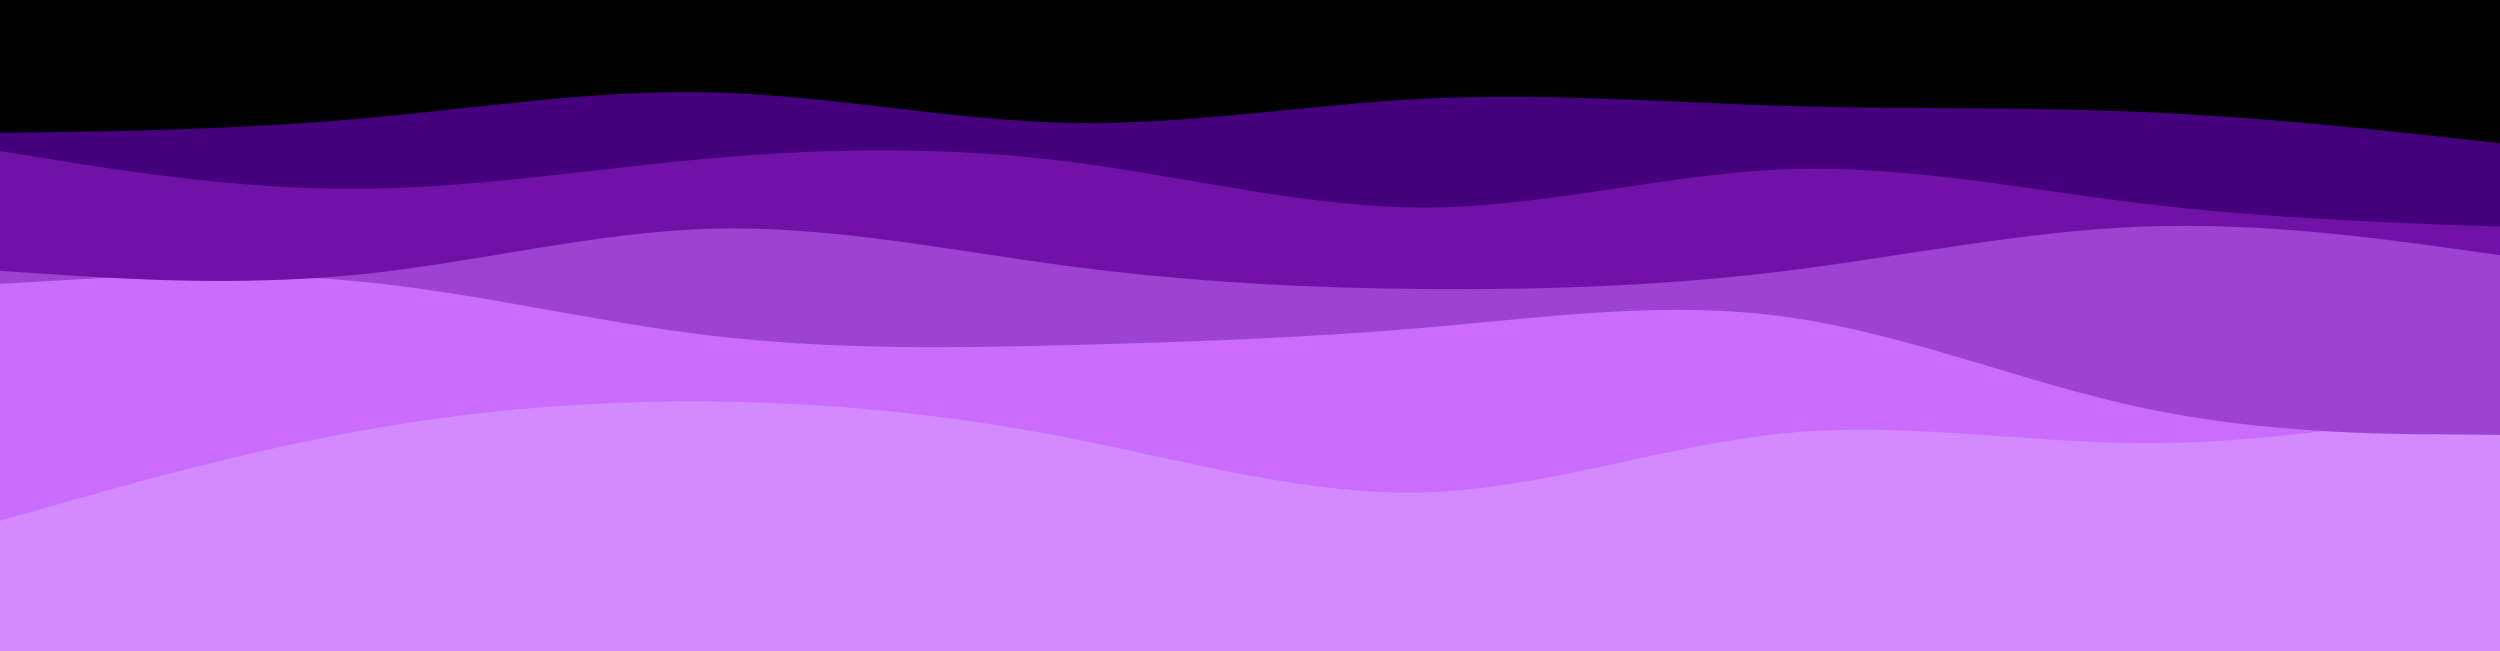 <svg id="visual" viewBox="0 0 960 250" width="960" height="250" xmlns="http://www.w3.org/2000/svg" xmlns:xlink="http://www.w3.org/1999/xlink" version="1.1"><rect x="0" y="0" width="960" height="250" fill="#d48aff"></rect><path d="M0 200L22.8 193.5C45.7 187 91.3 174 137 165.7C182.7 157.3 228.3 153.7 274 154.2C319.7 154.7 365.3 159.3 411.2 168.3C457 177.3 503 190.7 548.8 189C594.7 187.3 640.3 170.7 686 166.3C731.7 162 777.3 170 823 170.2C868.7 170.3 914.3 162.7 937.2 158.8L960 155L960 0L937.2 0C914.3 0 868.7 0 823 0C777.3 0 731.7 0 686 0C640.3 0 594.7 0 548.8 0C503 0 457 0 411.2 0C365.3 0 319.7 0 274 0C228.3 0 182.7 0 137 0C91.3 0 45.7 0 22.8 0L0 0Z" fill="#ca6dff"></path><path d="M0 109L22.8 107.7C45.7 106.3 91.3 103.7 137 108C182.7 112.3 228.3 123.7 274 129C319.7 134.3 365.3 133.7 411.2 132.5C457 131.3 503 129.7 548.8 125.7C594.7 121.7 640.3 115.3 686 121.7C731.7 128 777.3 147 823 156.7C868.7 166.3 914.3 166.7 937.2 166.8L960 167L960 0L937.2 0C914.3 0 868.7 0 823 0C777.3 0 731.7 0 686 0C640.3 0 594.7 0 548.8 0C503 0 457 0 411.2 0C365.3 0 319.7 0 274 0C228.3 0 182.7 0 137 0C91.3 0 45.7 0 22.8 0L0 0Z" fill="#9d43d2"></path><path d="M0 104L22.8 105.5C45.7 107 91.3 110 137 105.5C182.7 101 228.3 89 274 87.8C319.7 86.7 365.3 96.3 411.2 102.3C457 108.3 503 110.7 548.8 111C594.7 111.3 640.3 109.7 686 104C731.7 98.3 777.3 88.7 823 87C868.7 85.3 914.3 91.7 937.2 94.8L960 98L960 0L937.2 0C914.3 0 868.7 0 823 0C777.3 0 731.7 0 686 0C640.3 0 594.7 0 548.8 0C503 0 457 0 411.2 0C365.3 0 319.7 0 274 0C228.3 0 182.7 0 137 0C91.3 0 45.7 0 22.8 0L0 0Z" fill="#7112a7"></path><path d="M0 58L22.8 61.7C45.7 65.3 91.3 72.7 137 72.5C182.7 72.3 228.3 64.7 274 60.7C319.7 56.7 365.3 56.3 411.2 62.2C457 68 503 80 548.8 79.7C594.7 79.3 640.3 66.7 686 65C731.7 63.3 777.3 72.7 823 78.2C868.7 83.7 914.3 85.3 937.2 86.2L960 87L960 0L937.2 0C914.3 0 868.7 0 823 0C777.3 0 731.7 0 686 0C640.3 0 594.7 0 548.8 0C503 0 457 0 411.2 0C365.3 0 319.7 0 274 0C228.3 0 182.7 0 137 0C91.3 0 45.7 0 22.8 0L0 0Z" fill="#45007d"></path><path d="M0 51L22.8 50.7C45.7 50.3 91.3 49.7 137 45.7C182.7 41.7 228.3 34.3 274 35.5C319.7 36.7 365.3 46.3 411.2 47.2C457 48 503 40 548.8 37.8C594.7 35.7 640.3 39.3 686 40.7C731.7 42 777.3 41 823 43C868.7 45 914.3 50 937.2 52.5L960 55L960 0L937.2 0C914.3 0 868.7 0 823 0C777.3 0 731.7 0 686 0C640.3 0 594.7 0 548.8 0C503 0 457 0 411.2 0C365.3 0 319.7 0 274 0C228.3 0 182.7 0 137 0C91.3 0 45.7 0 22.8 0L0 0Z" fill="#000000"></path></svg>